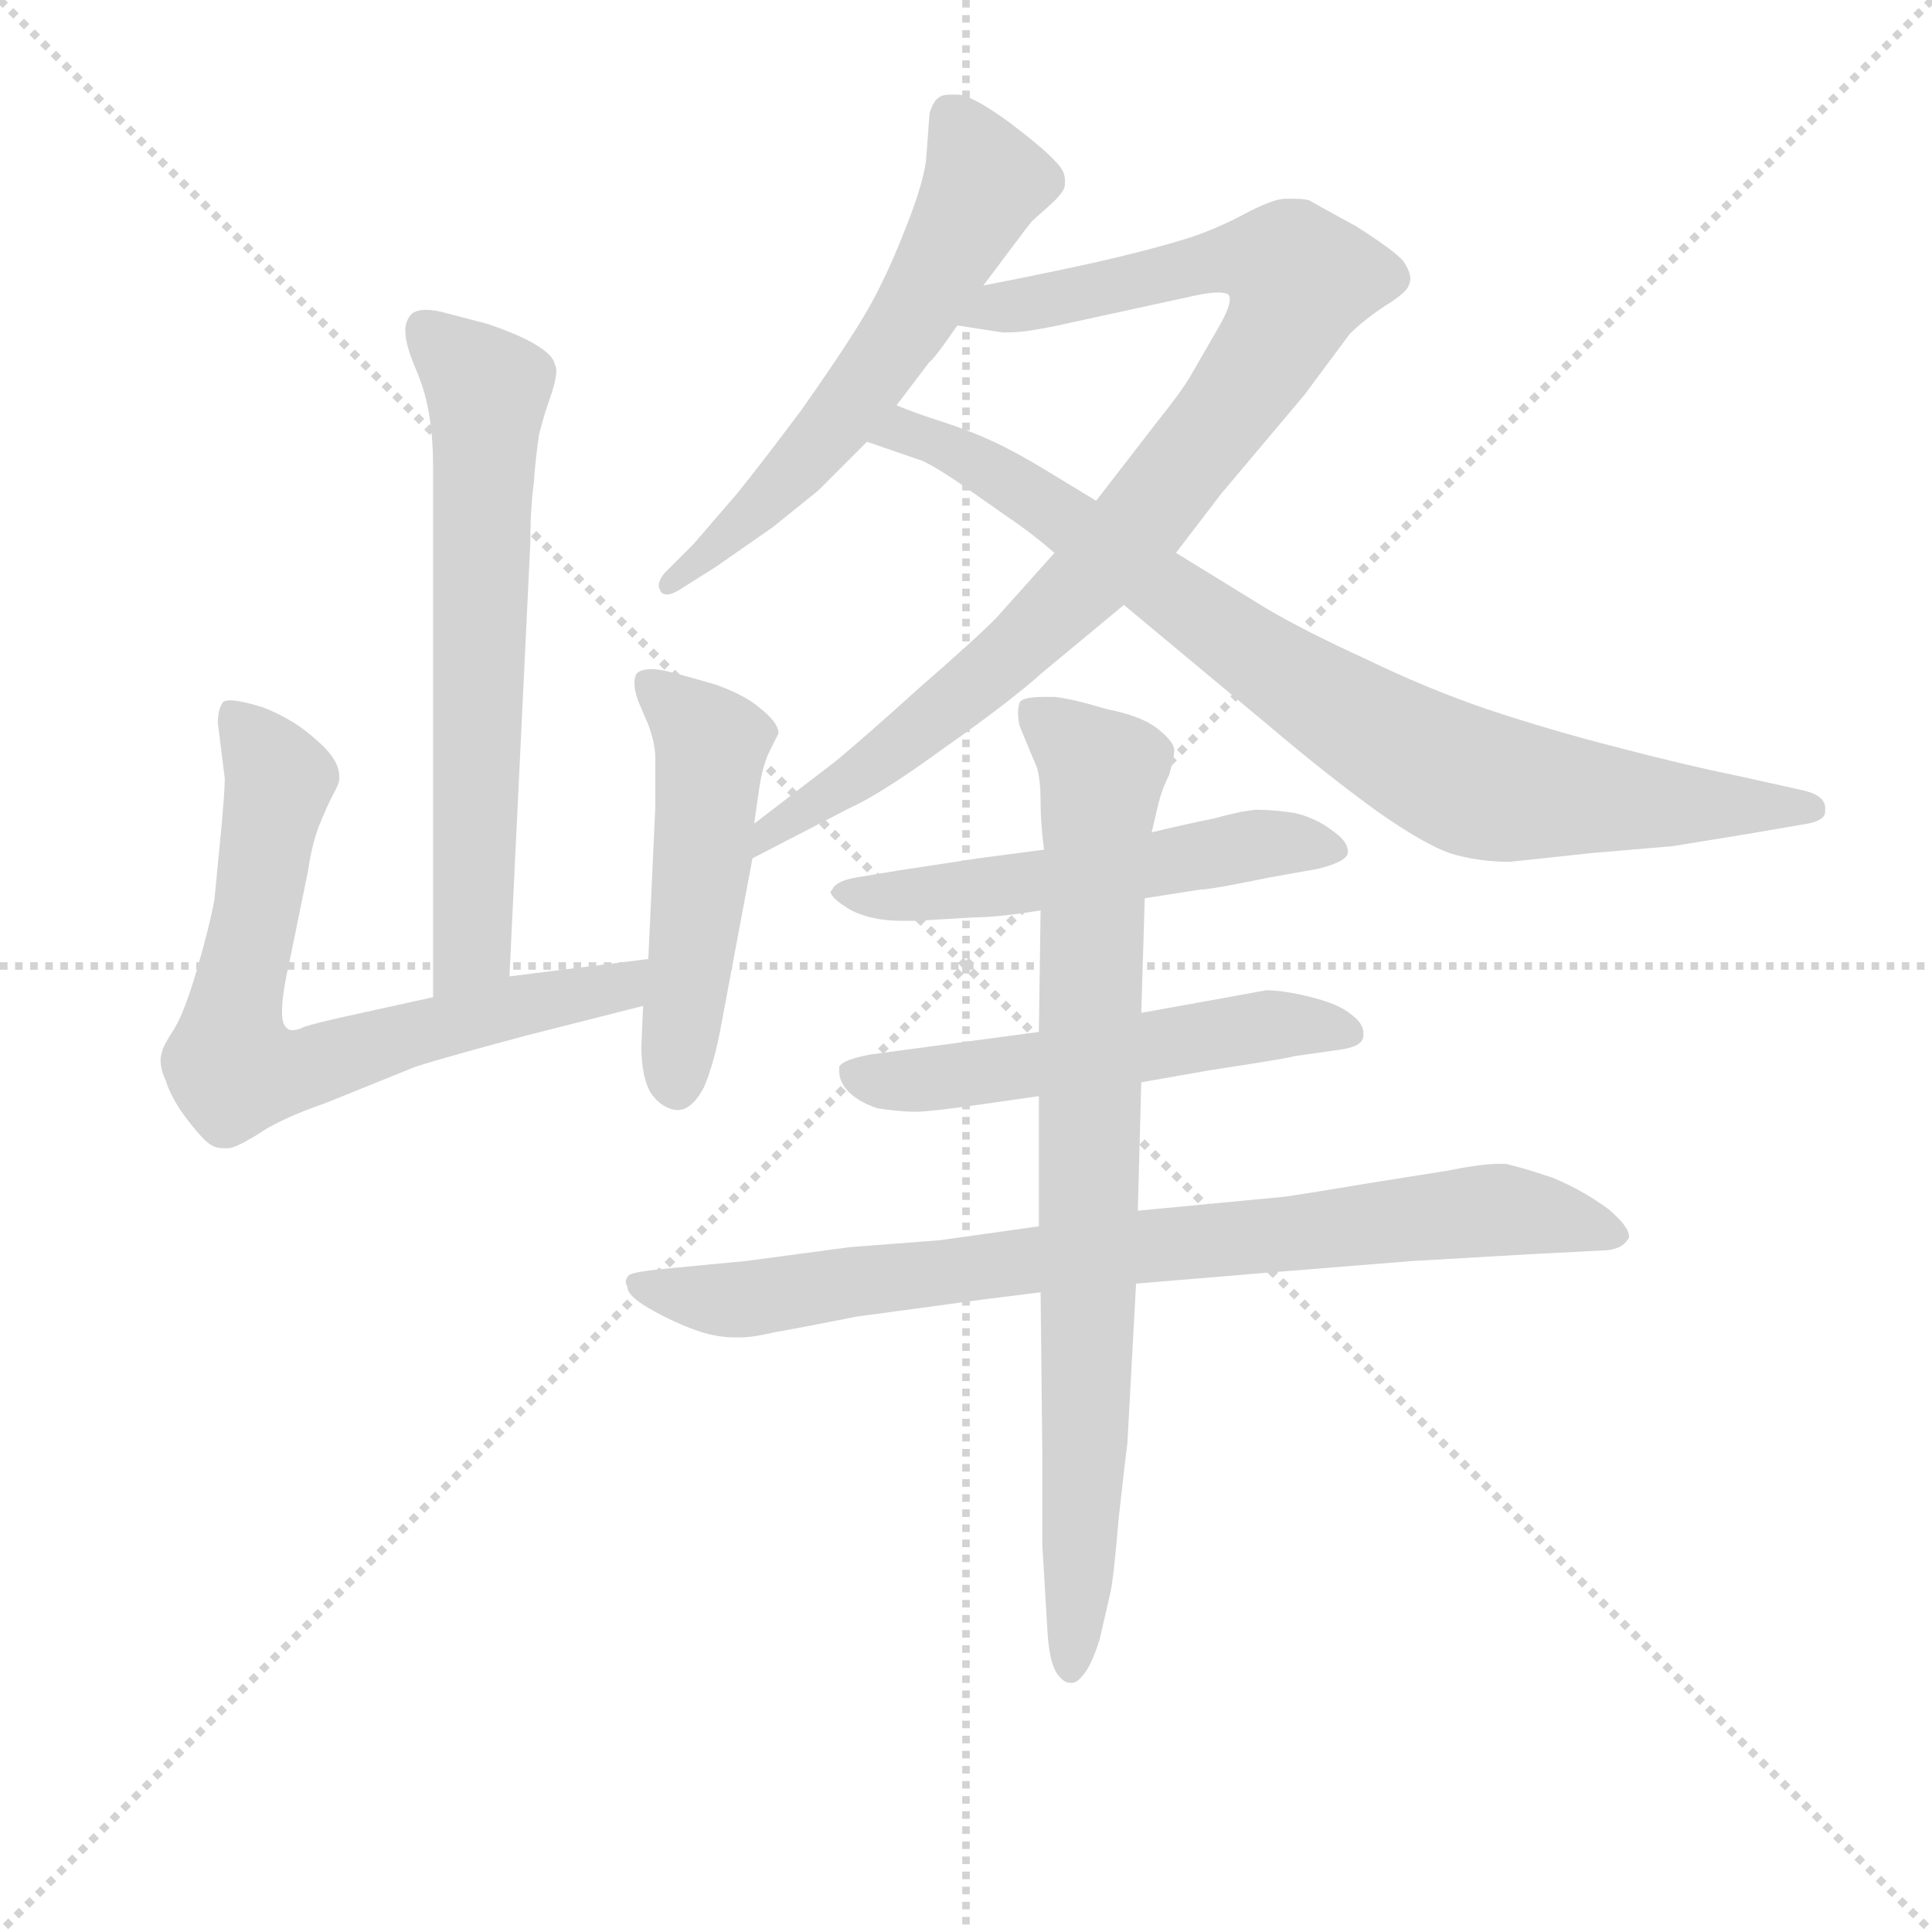 <svg version="1.1" viewBox="0 0 1024 1024" xmlns="http://www.w3.org/2000/svg">
  <g stroke="lightgray" stroke-dasharray="1,1" stroke-width="1" transform="scale(4, 4)">
    <line x1="0" y1="0" x2="256" y2="256"></line>
    <line x1="256" y1="0" x2="0" y2="256"></line>
    <line x1="128" y1="0" x2="128" y2="256"></line>
    <line x1="0" y1="128" x2="256" y2="128"></line>
  </g>
<g transform="scale(0.92, -0.92) translate(60, -900)">
   <style type="text/css">
    @keyframes keyframes0 {
      from {
       stroke: blue;
       stroke-dashoffset: 654;
       stroke-width: 128;
       }
       68% {
       animation-timing-function: step-end;
       stroke: blue;
       stroke-dashoffset: 0;
       stroke-width: 128;
       }
       to {
       stroke: black;
       stroke-width: 1024;
       }
       }
       #make-me-a-hanzi-animation-0 {
         animation: keyframes0 0.782s both;
         animation-delay: 0s;
         animation-timing-function: linear;
       }
    @keyframes keyframes1 {
      from {
       stroke: blue;
       stroke-dashoffset: 715;
       stroke-width: 128;
       }
       70% {
       animation-timing-function: step-end;
       stroke: blue;
       stroke-dashoffset: 0;
       stroke-width: 128;
       }
       to {
       stroke: black;
       stroke-width: 1024;
       }
       }
       #make-me-a-hanzi-animation-1 {
         animation: keyframes1 0.832s both;
         animation-delay: 0.782s;
         animation-timing-function: linear;
       }
    @keyframes keyframes2 {
      from {
       stroke: blue;
       stroke-dashoffset: 508;
       stroke-width: 128;
       }
       62% {
       animation-timing-function: step-end;
       stroke: blue;
       stroke-dashoffset: 0;
       stroke-width: 128;
       }
       to {
       stroke: black;
       stroke-width: 1024;
       }
       }
       #make-me-a-hanzi-animation-2 {
         animation: keyframes2 0.663s both;
         animation-delay: 1.614s;
         animation-timing-function: linear;
       }
    @keyframes keyframes3 {
      from {
       stroke: blue;
       stroke-dashoffset: 599;
       stroke-width: 128;
       }
       66% {
       animation-timing-function: step-end;
       stroke: blue;
       stroke-dashoffset: 0;
       stroke-width: 128;
       }
       to {
       stroke: black;
       stroke-width: 1024;
       }
       }
       #make-me-a-hanzi-animation-3 {
         animation: keyframes3 0.737s both;
         animation-delay: 2.278s;
         animation-timing-function: linear;
       }
    @keyframes keyframes4 {
      from {
       stroke: blue;
       stroke-dashoffset: 914;
       stroke-width: 128;
       }
       75% {
       animation-timing-function: step-end;
       stroke: blue;
       stroke-dashoffset: 0;
       stroke-width: 128;
       }
       to {
       stroke: black;
       stroke-width: 1024;
       }
       }
       #make-me-a-hanzi-animation-4 {
         animation: keyframes4 0.994s both;
         animation-delay: 3.015s;
         animation-timing-function: linear;
       }
    @keyframes keyframes5 {
      from {
       stroke: blue;
       stroke-dashoffset: 851;
       stroke-width: 128;
       }
       73% {
       animation-timing-function: step-end;
       stroke: blue;
       stroke-dashoffset: 0;
       stroke-width: 128;
       }
       to {
       stroke: black;
       stroke-width: 1024;
       }
       }
       #make-me-a-hanzi-animation-5 {
         animation: keyframes5 0.943s both;
         animation-delay: 4.009s;
         animation-timing-function: linear;
       }
    @keyframes keyframes6 {
      from {
       stroke: blue;
       stroke-dashoffset: 549;
       stroke-width: 128;
       }
       64% {
       animation-timing-function: step-end;
       stroke: blue;
       stroke-dashoffset: 0;
       stroke-width: 128;
       }
       to {
       stroke: black;
       stroke-width: 1024;
       }
       }
       #make-me-a-hanzi-animation-6 {
         animation: keyframes6 0.697s both;
         animation-delay: 4.951s;
         animation-timing-function: linear;
       }
    @keyframes keyframes7 {
      from {
       stroke: blue;
       stroke-dashoffset: 547;
       stroke-width: 128;
       }
       64% {
       animation-timing-function: step-end;
       stroke: blue;
       stroke-dashoffset: 0;
       stroke-width: 128;
       }
       to {
       stroke: black;
       stroke-width: 1024;
       }
       }
       #make-me-a-hanzi-animation-7 {
         animation: keyframes7 0.695s both;
         animation-delay: 5.648s;
         animation-timing-function: linear;
       }
    @keyframes keyframes8 {
      from {
       stroke: blue;
       stroke-dashoffset: 829;
       stroke-width: 128;
       }
       73% {
       animation-timing-function: step-end;
       stroke: blue;
       stroke-dashoffset: 0;
       stroke-width: 128;
       }
       to {
       stroke: black;
       stroke-width: 1024;
       }
       }
       #make-me-a-hanzi-animation-8 {
         animation: keyframes8 0.925s both;
         animation-delay: 6.343s;
         animation-timing-function: linear;
       }
    @keyframes keyframes9 {
      from {
       stroke: blue;
       stroke-dashoffset: 826;
       stroke-width: 128;
       }
       73% {
       animation-timing-function: step-end;
       stroke: blue;
       stroke-dashoffset: 0;
       stroke-width: 128;
       }
       to {
       stroke: black;
       stroke-width: 1024;
       }
       }
       #make-me-a-hanzi-animation-9 {
         animation: keyframes9 0.922s both;
         animation-delay: 7.268s;
         animation-timing-function: linear;
       }
</style>
<path d="M 233.5 337.5 L 245.5 586.5 Q 245.5 606.5 247.5 621.5 Q 248.5 635.5 250.5 649.5 Q 253.5 661.5 257.5 672.5 Q 260.5 681.5 260.5 686.5 Q 260.5 688.5 259.5 690.5 Q 258.5 695.5 248.5 701.5 Q 238.5 707.5 220.5 713.5 L 197.5 719.5 Q 190.5 721.5 185.5 721.5 Q 180.5 721.5 177.5 719.5 Q 173.5 715.5 173.5 709.5 Q 173.5 701.5 179.5 687.5 Q 185.5 673.5 187.5 659.5 Q 189.5 646.5 189.5 631.5 L 189.5 325.5 C 189.5 295.5 232.5 307.5 233.5 337.5 Z" fill="lightgray"></path> 
<path d="M 189.5 325.5 L 139.5 314.5 Q 121.5 310.5 115.5 308.5 Q 111.5 306.5 108.5 306.5 Q 106.5 306.5 105.5 307.5 Q 102.5 309.5 102.5 316.5 L 102.5 318.5 Q 102.5 327.5 107.5 349.5 L 117.5 398.5 Q 119.5 412.5 123.5 423.5 Q 127.5 433.5 131.5 441.5 Q 135.5 448.5 135.5 451.5 L 135.5 452.5 Q 135.5 462.5 122.5 473.5 Q 109.5 485.5 91.5 492.5 Q 78.5 496.5 72.5 496.5 Q 69.5 496.5 68.5 495.5 Q 65.5 491.5 65.5 483.5 L 69.5 451.5 Q 69.5 444.5 67.5 422.5 L 63.5 381.5 Q 60.5 365.5 53.5 341.5 Q 46.5 317.5 40.5 307.5 Q 33.5 296.5 33.5 294.5 Q 32.5 291.5 32.5 289.5 Q 32.5 283.5 35.5 277.5 Q 38.5 267.5 47.5 255.5 Q 57.5 242.5 61.5 240.5 Q 64.5 238.5 68.5 238.5 L 71.5 238.5 Q 75.5 238.5 88.5 246.5 Q 101.5 255.5 127.5 264.5 L 179.5 285.5 Q 198.5 291.5 243.5 303.5 L 310.5 320.5 C 339.5 327.5 343.5 351.5 313.5 347.5 L 233.5 337.5 L 189.5 325.5 Z" fill="lightgray"></path> 
<path d="M 310.5 320.5 L 309.5 297.5 Q 309.5 278.5 315.5 269.5 Q 321.5 261.5 329.5 260.5 L 330.5 260.5 Q 338.5 260.5 345.5 273.5 Q 351.5 287.5 355.5 309.5 L 373.5 405.5 L 374.5 425.5 L 377.5 446.5 Q 379.5 459.5 383.5 467.5 L 388.5 477.5 Q 388.5 483.5 378.5 491.5 Q 369.5 499.5 352.5 505.5 Q 335.5 510.5 323.5 513.5 Q 318.5 514.5 315.5 514.5 Q 308.5 514.5 306.5 511.5 Q 305.5 509.5 305.5 506.5 Q 305.5 502.5 307.5 496.5 L 313.5 482.5 Q 317.5 471.5 317.5 463.5 L 317.5 434.5 L 313.5 347.5 L 310.5 320.5 Z" fill="lightgray"></path> 
<path d="M 506.5 735.5 L 521.5 755.5 Q 533.5 771.5 534.5 772.5 Q 535.5 773.5 544.5 781.5 Q 553.5 789.5 553.5 793.5 L 553.5 796.5 Q 553.5 801.5 548.5 806.5 Q 542.5 813.5 521.5 829.5 Q 499.5 845.5 491.5 845.5 L 487.5 845.5 Q 482.5 845.5 480.5 843.5 Q 477.5 841.5 475.5 834.5 L 473.5 807.5 Q 471.5 792.5 460.5 765.5 Q 449.5 737.5 437.5 717.5 Q 425.5 697.5 401.5 663.5 Q 377.5 631.5 364.5 615.5 L 339.5 586.5 L 322.5 569.5 Q 319.5 565.5 319.5 562.5 Q 319.5 561.5 320.5 559.5 Q 321.5 557.5 324.5 557.5 Q 327.5 557.5 333.5 561.5 L 352.5 573.5 L 385.5 596.5 L 411.5 617.5 L 439.5 645.5 L 456.5 666.5 L 475.5 691.5 Q 478.5 693.5 491.5 712.5 L 506.5 735.5 Z" fill="lightgray"></path> 
<path d="M 373.5 405.5 L 429.5 434.5 Q 447.5 442.5 484.5 469.5 Q 521.5 495.5 540.5 512.5 L 587.5 551.5 L 617.5 581.5 L 643.5 615.5 L 691.5 672.5 L 717.5 707.5 Q 725.5 715.5 737.5 723.5 Q 750.5 731.5 751.5 735.5 Q 752.5 737.5 752.5 739.5 Q 752.5 743.5 748.5 749.5 Q 743.5 755.5 721.5 769.5 Q 699.5 781.5 694.5 784.5 Q 691.5 785.5 685.5 785.5 L 680.5 785.5 Q 673.5 785.5 656.5 776.5 Q 639.5 767.5 623.5 762.5 Q 607.5 757.5 582.5 751.5 Q 557.5 745.5 506.5 735.5 C 477.5 729.5 461.5 717.5 491.5 712.5 L 517.5 708.5 L 521.5 708.5 Q 530.5 708.5 549.5 712.5 L 627.5 729.5 Q 636.5 731.5 641.5 731.5 Q 645.5 731.5 647.5 730.5 Q 648.5 729.5 648.5 727.5 Q 648.5 722.5 641.5 710.5 L 626.5 684.5 Q 621.5 675.5 605.5 655.5 L 571.5 611.5 L 547.5 581.5 L 513.5 543.5 Q 501.5 531.5 470.5 504.5 Q 439.5 476.5 421.5 461.5 L 374.5 425.5 C 350.5 407.5 346.5 391.5 373.5 405.5 Z" fill="lightgray"></path> 
<path d="M 587.5 551.5 L 623.5 521.5 L 671.5 481.5 Q 704.5 453.5 733.5 432.5 Q 763.5 411.5 778.5 407.5 Q 793.5 403.5 809.5 403.5 Q 810.5 403.5 856.5 408.5 L 903.5 412.5 L 946.5 419.5 L 981.5 425.5 Q 991.5 427.5 991.5 432.5 L 991.5 434.5 Q 991.5 441.5 979.5 444.5 L 943.5 452.5 Q 909.5 459.5 871.5 469.5 Q 832.5 479.5 796.5 491.5 Q 761.5 503.5 726.5 520.5 Q 691.5 536.5 669.5 549.5 L 617.5 581.5 L 571.5 611.5 L 543.5 628.5 Q 525.5 639.5 512.5 645.5 Q 499.5 651.5 484.5 656.5 Q 468.5 661.5 456.5 666.5 C 428.5 677.5 411.5 655.5 439.5 645.5 L 468.5 635.5 Q 473.5 634.5 491.5 622.5 L 521.5 601.5 Q 533.5 593.5 547.5 581.5 L 587.5 551.5 Z" fill="lightgray"></path> 
<path d="M 599.5 382.5 L 631.5 387.5 Q 637.5 387.5 671.5 394.5 L 699.5 399.5 Q 715.5 403.5 716.5 408.5 L 716.5 409.5 Q 716.5 415.5 707.5 421.5 Q 698.5 428.5 686.5 431.5 Q 674.5 433.5 663.5 433.5 Q 653.5 432.5 639.5 428.5 Q 624.5 425.5 603.5 420.5 L 541.5 410.5 L 503.5 405.5 L 457.5 398.5 L 433.5 394.5 Q 421.5 392.5 419.5 387.5 L 418.5 386.5 Q 418.5 382.5 430.5 375.5 Q 442.5 369.5 459.5 369.5 L 467.5 369.5 L 501.5 371.5 Q 514.5 371.5 539.5 375.5 L 599.5 382.5 Z" fill="lightgray"></path> 
<path d="M 538.5 305.5 L 441.5 292.5 Q 425.5 289.5 423.5 285.5 L 423.5 282.5 Q 423.5 277.5 427.5 272.5 Q 433.5 265.5 445.5 261.5 Q 458.5 259.5 467.5 259.5 Q 475.5 259.5 503.5 263.5 L 538.5 268.5 L 597.5 276.5 L 637.5 283.5 Q 683.5 290.5 685.5 291.5 L 713.5 295.5 Q 725.5 297.5 725.5 303.5 L 725.5 304.5 Q 725.5 310.5 718.5 315.5 Q 711.5 321.5 695.5 325.5 Q 679.5 329.5 669.5 329.5 L 636.5 323.5 L 597.5 316.5 L 538.5 305.5 Z" fill="lightgray"></path> 
<path d="M 538.5 193.5 L 481.5 185.5 L 429.5 181.5 L 369.5 173.5 L 327.5 169.5 Q 305.5 167.5 302.5 165.5 Q 300.5 163.5 300.5 161.5 Q 300.5 160.5 301.5 158.5 Q 301.5 153.5 313.5 146.5 Q 325.5 139.5 338.5 134.5 Q 351.5 129.5 363.5 129.5 L 366.5 129.5 Q 373.5 129.5 386.5 132.5 Q 403.5 135.5 433.5 141.5 L 485.5 148.5 Q 506.5 151.5 539.5 155.5 L 594.5 160.5 L 666.5 166.5 L 753.5 173.5 L 822.5 177.5 L 861.5 179.5 Q 873.5 179.5 877.5 185.5 Q 878.5 186.5 878.5 187.5 Q 878.5 193.5 866.5 203.5 Q 851.5 214.5 834.5 221.5 Q 816.5 227.5 807.5 229.5 L 803.5 229.5 Q 793.5 229.5 773.5 225.5 L 729.5 218.5 Q 687.5 211.5 679.5 210.5 L 595.5 202.5 L 538.5 193.5 Z" fill="lightgray"></path> 
<path d="M 597.5 316.5 L 599.5 382.5 L 603.5 420.5 L 607.5 437.5 Q 609.5 445.5 613.5 453.5 Q 616.5 463.5 616.5 468.5 Q 615.5 473.5 606.5 480.5 Q 597.5 487.5 577.5 491.5 Q 557.5 497.5 547.5 498.5 L 541.5 498.5 Q 529.5 498.5 527.5 495.5 Q 526.5 492.5 526.5 489.5 Q 526.5 485.5 527.5 481.5 L 537.5 457.5 Q 539.5 450.5 539.5 437.5 Q 539.5 425.5 541.5 410.5 L 539.5 375.5 L 538.5 305.5 L 538.5 268.5 L 538.5 193.5 L 539.5 155.5 L 540.5 61.5 L 540.5 9.5 L 543.5 -40.5 Q 544.5 -56.5 548.5 -63.5 Q 552.5 -69.5 556.5 -69.5 L 557.5 -69.5 Q 560.5 -69.5 563.5 -65.5 Q 568.5 -60.5 573.5 -44.5 L 579.5 -18.5 Q 581.5 -10.5 584.5 25.5 Q 588.5 61.5 589.5 68.5 L 594.5 160.5 L 595.5 202.5 L 597.5 276.5 L 597.5 316.5 Z" fill="lightgray"></path> 
      <clipPath id="make-me-a-hanzi-clip-0">
      <path d="M 233.5 337.5 L 245.5 586.5 Q 245.5 606.5 247.5 621.5 Q 248.5 635.5 250.5 649.5 Q 253.5 661.5 257.5 672.5 Q 260.5 681.5 260.5 686.5 Q 260.5 688.5 259.5 690.5 Q 258.5 695.5 248.5 701.5 Q 238.5 707.5 220.5 713.5 L 197.5 719.5 Q 190.5 721.5 185.5 721.5 Q 180.5 721.5 177.5 719.5 Q 173.5 715.5 173.5 709.5 Q 173.5 701.5 179.5 687.5 Q 185.5 673.5 187.5 659.5 Q 189.5 646.5 189.5 631.5 L 189.5 325.5 C 189.5 295.5 232.5 307.5 233.5 337.5 Z" fill="lightgray"></path>
      </clipPath>
      <path clip-path="url(#make-me-a-hanzi-clip-0)" d="M 183.5 711.5 L 220.5 673.5 L 212.5 361.5 L 195.5 333.5 " fill="none" id="make-me-a-hanzi-animation-0" stroke-dasharray="526 1052" stroke-linecap="round"></path>

      <clipPath id="make-me-a-hanzi-clip-1">
      <path d="M 189.5 325.5 L 139.5 314.5 Q 121.5 310.5 115.5 308.5 Q 111.5 306.5 108.5 306.5 Q 106.5 306.5 105.5 307.5 Q 102.5 309.5 102.5 316.5 L 102.5 318.5 Q 102.5 327.5 107.5 349.5 L 117.5 398.5 Q 119.5 412.5 123.5 423.5 Q 127.5 433.5 131.5 441.5 Q 135.5 448.5 135.5 451.5 L 135.5 452.5 Q 135.5 462.5 122.5 473.5 Q 109.5 485.5 91.5 492.5 Q 78.5 496.5 72.5 496.5 Q 69.5 496.5 68.5 495.5 Q 65.5 491.5 65.5 483.5 L 69.5 451.5 Q 69.5 444.5 67.5 422.5 L 63.5 381.5 Q 60.5 365.5 53.5 341.5 Q 46.5 317.5 40.5 307.5 Q 33.5 296.5 33.5 294.5 Q 32.5 291.5 32.5 289.5 Q 32.5 283.5 35.5 277.5 Q 38.5 267.5 47.5 255.5 Q 57.5 242.5 61.5 240.5 Q 64.5 238.5 68.5 238.5 L 71.5 238.5 Q 75.5 238.5 88.5 246.5 Q 101.5 255.5 127.5 264.5 L 179.5 285.5 Q 198.5 291.5 243.5 303.5 L 310.5 320.5 C 339.5 327.5 343.5 351.5 313.5 347.5 L 233.5 337.5 L 189.5 325.5 Z" fill="lightgray"></path>
      </clipPath>
      <path clip-path="url(#make-me-a-hanzi-clip-1)" d="M 72.5 488.5 L 101.5 450.5 L 74.5 317.5 L 73.5 286.5 L 111.5 282.5 L 242.5 321.5 L 287.5 328.5 L 307.5 341.5 " fill="none" id="make-me-a-hanzi-animation-1" stroke-dasharray="587 1174" stroke-linecap="round"></path>

      <clipPath id="make-me-a-hanzi-clip-2">
      <path d="M 310.5 320.5 L 309.5 297.5 Q 309.5 278.5 315.5 269.5 Q 321.5 261.5 329.5 260.5 L 330.5 260.5 Q 338.5 260.5 345.5 273.5 Q 351.5 287.5 355.5 309.5 L 373.5 405.5 L 374.5 425.5 L 377.5 446.5 Q 379.5 459.5 383.5 467.5 L 388.5 477.5 Q 388.5 483.5 378.5 491.5 Q 369.5 499.5 352.5 505.5 Q 335.5 510.5 323.5 513.5 Q 318.5 514.5 315.5 514.5 Q 308.5 514.5 306.5 511.5 Q 305.5 509.5 305.5 506.5 Q 305.5 502.5 307.5 496.5 L 313.5 482.5 Q 317.5 471.5 317.5 463.5 L 317.5 434.5 L 313.5 347.5 L 310.5 320.5 Z" fill="lightgray"></path>
      </clipPath>
      <path clip-path="url(#make-me-a-hanzi-clip-2)" d="M 312.5 507.5 L 349.5 471.5 L 330.5 272.5 " fill="none" id="make-me-a-hanzi-animation-2" stroke-dasharray="380 760" stroke-linecap="round"></path>

      <clipPath id="make-me-a-hanzi-clip-3">
      <path d="M 506.5 735.5 L 521.5 755.5 Q 533.5 771.5 534.5 772.5 Q 535.5 773.5 544.5 781.5 Q 553.5 789.5 553.5 793.5 L 553.5 796.5 Q 553.5 801.5 548.5 806.5 Q 542.5 813.5 521.5 829.5 Q 499.5 845.5 491.5 845.5 L 487.5 845.5 Q 482.5 845.5 480.5 843.5 Q 477.5 841.5 475.5 834.5 L 473.5 807.5 Q 471.5 792.5 460.5 765.5 Q 449.5 737.5 437.5 717.5 Q 425.5 697.5 401.5 663.5 Q 377.5 631.5 364.5 615.5 L 339.5 586.5 L 322.5 569.5 Q 319.5 565.5 319.5 562.5 Q 319.5 561.5 320.5 559.5 Q 321.5 557.5 324.5 557.5 Q 327.5 557.5 333.5 561.5 L 352.5 573.5 L 385.5 596.5 L 411.5 617.5 L 439.5 645.5 L 456.5 666.5 L 475.5 691.5 Q 478.5 693.5 491.5 712.5 L 506.5 735.5 Z" fill="lightgray"></path>
      </clipPath>
      <path clip-path="url(#make-me-a-hanzi-clip-3)" d="M 487.5 834.5 L 507.5 795.5 L 467.5 718.5 L 403.5 634.5 L 324.5 562.5 " fill="none" id="make-me-a-hanzi-animation-3" stroke-dasharray="471 942" stroke-linecap="round"></path>

      <clipPath id="make-me-a-hanzi-clip-4">
      <path d="M 373.5 405.5 L 429.5 434.5 Q 447.5 442.5 484.5 469.5 Q 521.5 495.5 540.5 512.5 L 587.5 551.5 L 617.5 581.5 L 643.5 615.5 L 691.5 672.5 L 717.5 707.5 Q 725.5 715.5 737.5 723.5 Q 750.5 731.5 751.5 735.5 Q 752.5 737.5 752.5 739.5 Q 752.5 743.5 748.5 749.5 Q 743.5 755.5 721.5 769.5 Q 699.5 781.5 694.5 784.5 Q 691.5 785.5 685.5 785.5 L 680.5 785.5 Q 673.5 785.5 656.5 776.5 Q 639.5 767.5 623.5 762.5 Q 607.5 757.5 582.5 751.5 Q 557.5 745.5 506.5 735.5 C 477.5 729.5 461.5 717.5 491.5 712.5 L 517.5 708.5 L 521.5 708.5 Q 530.5 708.5 549.5 712.5 L 627.5 729.5 Q 636.5 731.5 641.5 731.5 Q 645.5 731.5 647.5 730.5 Q 648.5 729.5 648.5 727.5 Q 648.5 722.5 641.5 710.5 L 626.5 684.5 Q 621.5 675.5 605.5 655.5 L 571.5 611.5 L 547.5 581.5 L 513.5 543.5 Q 501.5 531.5 470.5 504.5 Q 439.5 476.5 421.5 461.5 L 374.5 425.5 C 350.5 407.5 346.5 391.5 373.5 405.5 Z" fill="lightgray"></path>
      </clipPath>
      <path clip-path="url(#make-me-a-hanzi-clip-4)" d="M 498.5 716.5 L 647.5 750.5 L 678.5 748.5 L 689.5 739.5 L 663.5 686.5 L 584.5 584.5 L 514.5 516.5 L 417.5 440.5 L 381.5 420.5 L 379.5 410.5 " fill="none" id="make-me-a-hanzi-animation-4" stroke-dasharray="786 1572" stroke-linecap="round"></path>

      <clipPath id="make-me-a-hanzi-clip-5">
      <path d="M 587.5 551.5 L 623.5 521.5 L 671.5 481.5 Q 704.5 453.5 733.5 432.5 Q 763.5 411.5 778.5 407.5 Q 793.5 403.5 809.5 403.5 Q 810.5 403.5 856.5 408.5 L 903.5 412.5 L 946.5 419.5 L 981.5 425.5 Q 991.5 427.5 991.5 432.5 L 991.5 434.5 Q 991.5 441.5 979.5 444.5 L 943.5 452.5 Q 909.5 459.5 871.5 469.5 Q 832.5 479.5 796.5 491.5 Q 761.5 503.5 726.5 520.5 Q 691.5 536.5 669.5 549.5 L 617.5 581.5 L 571.5 611.5 L 543.5 628.5 Q 525.5 639.5 512.5 645.5 Q 499.5 651.5 484.5 656.5 Q 468.5 661.5 456.5 666.5 C 428.5 677.5 411.5 655.5 439.5 645.5 L 468.5 635.5 Q 473.5 634.5 491.5 622.5 L 521.5 601.5 Q 533.5 593.5 547.5 581.5 L 587.5 551.5 Z" fill="lightgray"></path>
      </clipPath>
      <path clip-path="url(#make-me-a-hanzi-clip-5)" d="M 448.5 647.5 L 460.5 651.5 L 500.5 635.5 L 683.5 508.5 L 783.5 450.5 L 840.5 440.5 L 983.5 433.5 " fill="none" id="make-me-a-hanzi-animation-5" stroke-dasharray="723 1446" stroke-linecap="round"></path>

      <clipPath id="make-me-a-hanzi-clip-6">
      <path d="M 599.5 382.5 L 631.5 387.5 Q 637.5 387.5 671.5 394.5 L 699.5 399.5 Q 715.5 403.5 716.5 408.5 L 716.5 409.5 Q 716.5 415.5 707.5 421.5 Q 698.5 428.5 686.5 431.5 Q 674.5 433.5 663.5 433.5 Q 653.5 432.5 639.5 428.5 Q 624.5 425.5 603.5 420.5 L 541.5 410.5 L 503.5 405.5 L 457.5 398.5 L 433.5 394.5 Q 421.5 392.5 419.5 387.5 L 418.5 386.5 Q 418.5 382.5 430.5 375.5 Q 442.5 369.5 459.5 369.5 L 467.5 369.5 L 501.5 371.5 Q 514.5 371.5 539.5 375.5 L 599.5 382.5 Z" fill="lightgray"></path>
      </clipPath>
      <path clip-path="url(#make-me-a-hanzi-clip-6)" d="M 421.5 384.5 L 529.5 390.5 L 668.5 414.5 L 711.5 409.5 " fill="none" id="make-me-a-hanzi-animation-6" stroke-dasharray="421 842" stroke-linecap="round"></path>

      <clipPath id="make-me-a-hanzi-clip-7">
      <path d="M 538.5 305.5 L 441.5 292.5 Q 425.5 289.5 423.5 285.5 L 423.5 282.5 Q 423.5 277.5 427.5 272.5 Q 433.5 265.5 445.5 261.5 Q 458.5 259.5 467.5 259.5 Q 475.5 259.5 503.5 263.5 L 538.5 268.5 L 597.5 276.5 L 637.5 283.5 Q 683.5 290.5 685.5 291.5 L 713.5 295.5 Q 725.5 297.5 725.5 303.5 L 725.5 304.5 Q 725.5 310.5 718.5 315.5 Q 711.5 321.5 695.5 325.5 Q 679.5 329.5 669.5 329.5 L 636.5 323.5 L 597.5 316.5 L 538.5 305.5 Z" fill="lightgray"></path>
      </clipPath>
      <path clip-path="url(#make-me-a-hanzi-clip-7)" d="M 428.5 284.5 L 470.5 277.5 L 673.5 309.5 L 716.5 304.5 " fill="none" id="make-me-a-hanzi-animation-7" stroke-dasharray="419 838" stroke-linecap="round"></path>

      <clipPath id="make-me-a-hanzi-clip-8">
      <path d="M 538.5 193.5 L 481.5 185.5 L 429.5 181.5 L 369.5 173.5 L 327.5 169.5 Q 305.5 167.5 302.5 165.5 Q 300.5 163.5 300.5 161.5 Q 300.5 160.5 301.5 158.5 Q 301.5 153.5 313.5 146.5 Q 325.5 139.5 338.5 134.5 Q 351.5 129.5 363.5 129.5 L 366.5 129.5 Q 373.5 129.5 386.5 132.5 Q 403.5 135.5 433.5 141.5 L 485.5 148.5 Q 506.5 151.5 539.5 155.5 L 594.5 160.5 L 666.5 166.5 L 753.5 173.5 L 822.5 177.5 L 861.5 179.5 Q 873.5 179.5 877.5 185.5 Q 878.5 186.5 878.5 187.5 Q 878.5 193.5 866.5 203.5 Q 851.5 214.5 834.5 221.5 Q 816.5 227.5 807.5 229.5 L 803.5 229.5 Q 793.5 229.5 773.5 225.5 L 729.5 218.5 Q 687.5 211.5 679.5 210.5 L 595.5 202.5 L 538.5 193.5 Z" fill="lightgray"></path>
      </clipPath>
      <path clip-path="url(#make-me-a-hanzi-clip-8)" d="M 305.5 161.5 L 359.5 150.5 L 805.5 203.5 L 872.5 189.5 " fill="none" id="make-me-a-hanzi-animation-8" stroke-dasharray="701 1402" stroke-linecap="round"></path>

      <clipPath id="make-me-a-hanzi-clip-9">
      <path d="M 597.5 316.5 L 599.5 382.5 L 603.5 420.5 L 607.5 437.5 Q 609.5 445.5 613.5 453.5 Q 616.5 463.5 616.5 468.5 Q 615.5 473.5 606.5 480.5 Q 597.5 487.5 577.5 491.5 Q 557.5 497.5 547.5 498.5 L 541.5 498.5 Q 529.5 498.5 527.5 495.5 Q 526.5 492.5 526.5 489.5 Q 526.5 485.5 527.5 481.5 L 537.5 457.5 Q 539.5 450.5 539.5 437.5 Q 539.5 425.5 541.5 410.5 L 539.5 375.5 L 538.5 305.5 L 538.5 268.5 L 538.5 193.5 L 539.5 155.5 L 540.5 61.5 L 540.5 9.5 L 543.5 -40.5 Q 544.5 -56.5 548.5 -63.5 Q 552.5 -69.5 556.5 -69.5 L 557.5 -69.5 Q 560.5 -69.5 563.5 -65.5 Q 568.5 -60.5 573.5 -44.5 L 579.5 -18.5 Q 581.5 -10.5 584.5 25.5 Q 588.5 61.5 589.5 68.5 L 594.5 160.5 L 595.5 202.5 L 597.5 276.5 L 597.5 316.5 Z" fill="lightgray"></path>
      </clipPath>
      <path clip-path="url(#make-me-a-hanzi-clip-9)" d="M 535.5 491.5 L 574.5 452.5 L 557.5 -62.5 " fill="none" id="make-me-a-hanzi-animation-9" stroke-dasharray="698 1396" stroke-linecap="round"></path>

</g>
</svg>
